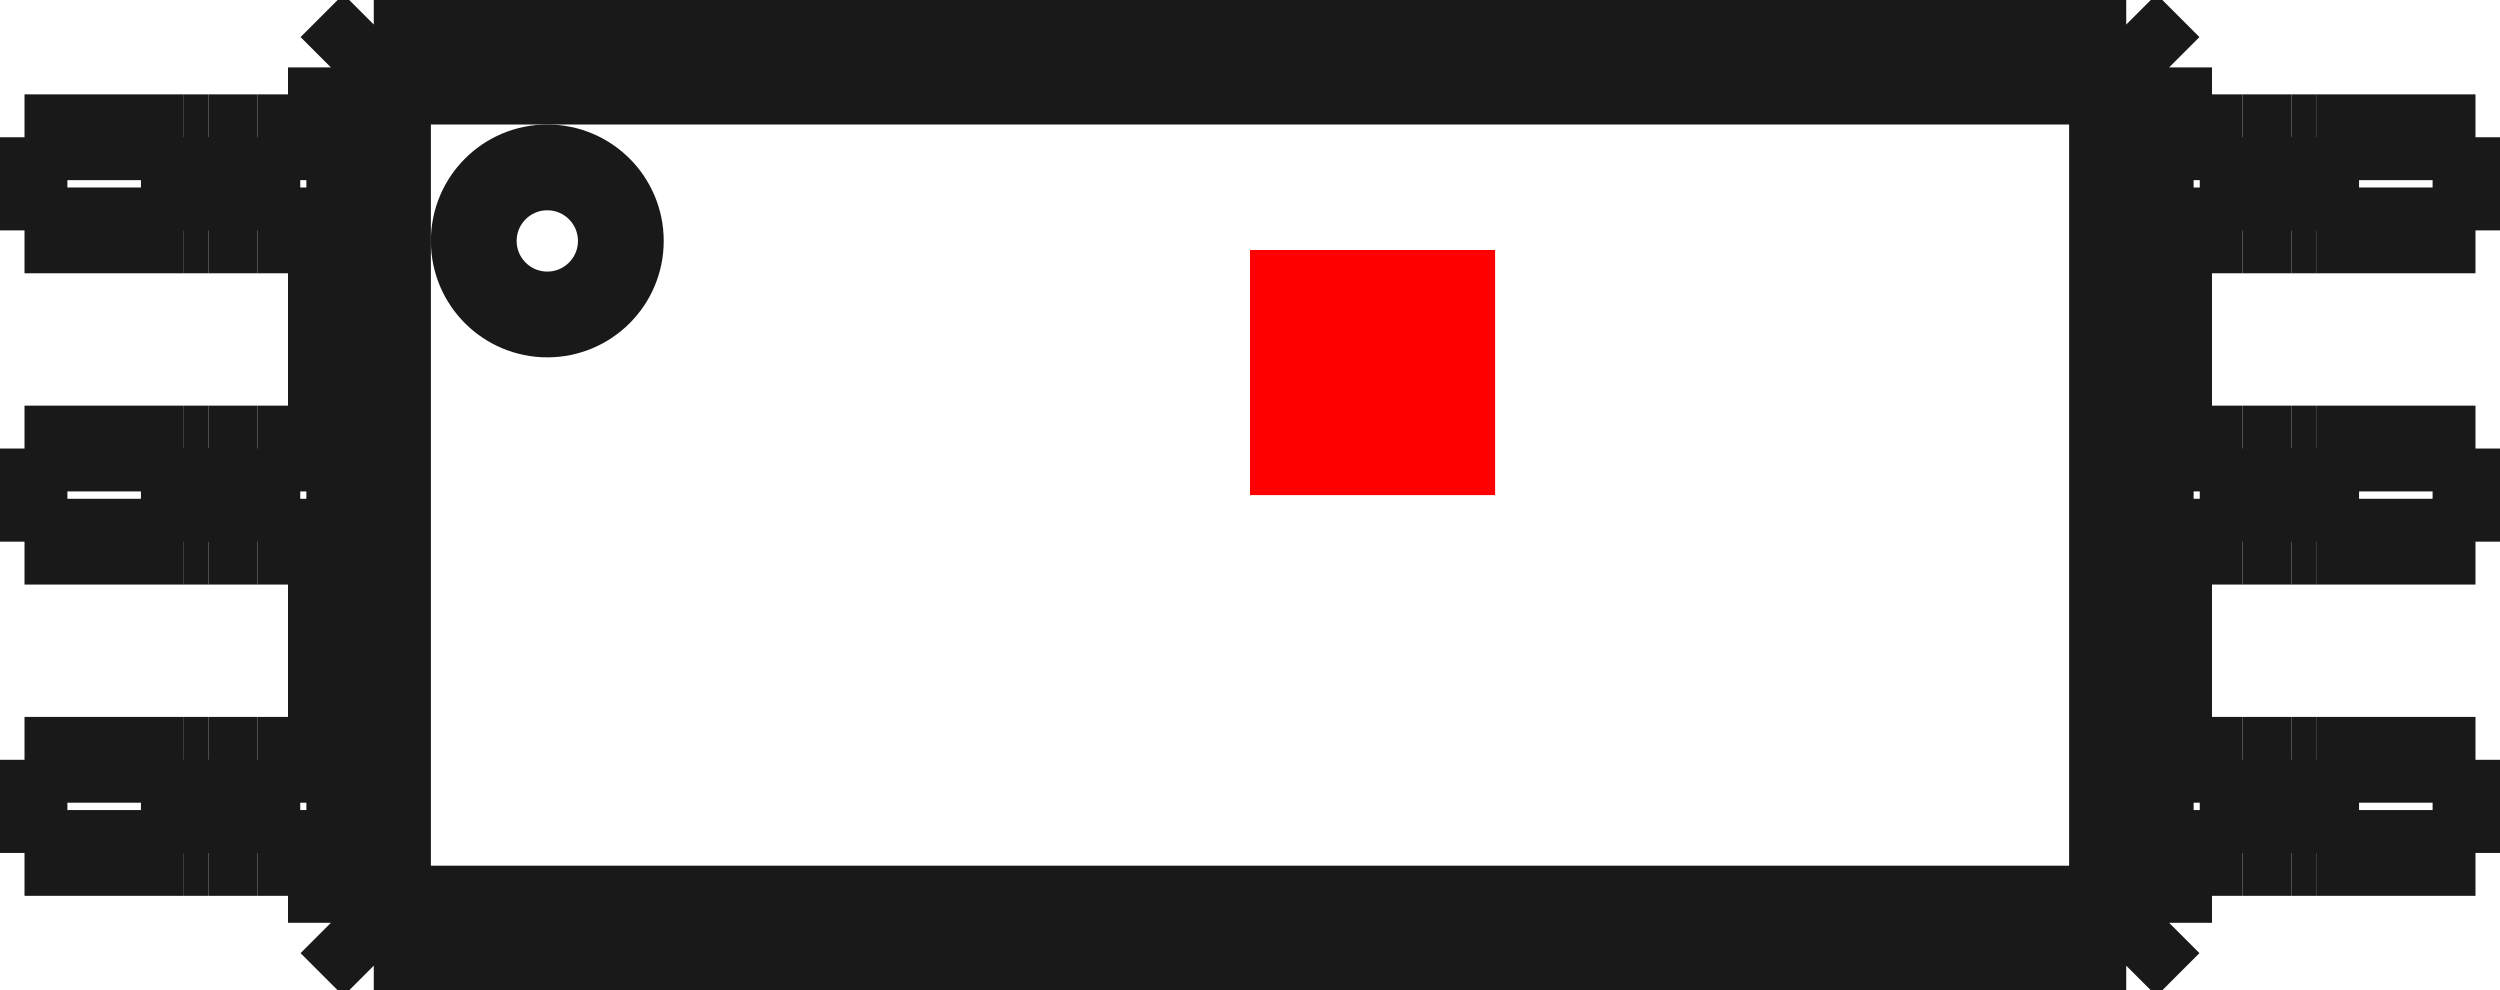 <?xml version="1.0"?>
<!DOCTYPE svg PUBLIC "-//W3C//DTD SVG 1.1//EN" "http://www.w3.org/Graphics/SVG/1.1/DTD/svg11.dtd">
<svg width="10.2mm" height="4.04mm" viewBox="0 0 10.2 4.04" xmlns="http://www.w3.org/2000/svg" version="1.1">
<g id="Shape2DView" transform="translate(5.1,2.02) scale(1,-1)">
<path id="Shape2DView_nwe0000"  d="M 5.0 1.46 L 4.35 1.46 " stroke="#191919" stroke-width="0.35 px" style="stroke-width:0.35;stroke-miterlimit:4;stroke-dasharray:none;fill:none;fill-opacity:1;fill-rule: evenodd"/>
<path id="Shape2DView_nwe0001"  d="M 4.35 1.46 L 4.339 1.46 L 4.328 1.46 L 4.317 1.46 L 4.307 1.46 L 4.297 1.46 L 4.288 1.46 L 4.279 1.46 L 4.272 1.46 L 4.265 1.46 L 4.26 1.46 L 4.256 1.46 L 4.253 1.46 L 4.251 1.46 L 4.25 1.46 " stroke="#191919" stroke-width="0.35 px" style="stroke-width:0.35;stroke-miterlimit:4;stroke-dasharray:none;fill:none;fill-opacity:1;fill-rule: evenodd"/>
<path id="Shape2DView_nwe0002"  d="M 4.25 1.46 L 4.249 1.46 L 4.245 1.46 L 4.239 1.46 L 4.23 1.46 L 4.219 1.46 L 4.206 1.46 L 4.191 1.46 L 4.175 1.46 L 4.156 1.46 L 4.137 1.46 L 4.116 1.46 L 4.095 1.46 L 4.072 1.46 L 4.05 1.46 " stroke="#191919" stroke-width="0.35 px" style="stroke-width:0.35;stroke-miterlimit:4;stroke-dasharray:none;fill:none;fill-opacity:1;fill-rule: evenodd"/>
<path id="Shape2DView_nwe0003"  d="M 4.05 1.46 L 3.75 1.46 " stroke="#191919" stroke-width="0.35 px" style="stroke-width:0.35;stroke-miterlimit:4;stroke-dasharray:none;fill:none;fill-opacity:1;fill-rule: evenodd"/>
<path id="Shape2DView_nwe0004"  d="M 5.0 1.08 L 4.35 1.08 " stroke="#191919" stroke-width="0.35 px" style="stroke-width:0.35;stroke-miterlimit:4;stroke-dasharray:none;fill:none;fill-opacity:1;fill-rule: evenodd"/>
<path id="Shape2DView_nwe0005"  d="M 4.35 1.08 L 4.339 1.08 L 4.328 1.08 L 4.317 1.08 L 4.307 1.08 L 4.297 1.08 L 4.288 1.08 L 4.279 1.08 L 4.272 1.08 L 4.265 1.08 L 4.26 1.08 L 4.256 1.08 L 4.253 1.08 L 4.251 1.08 L 4.25 1.08 " stroke="#191919" stroke-width="0.35 px" style="stroke-width:0.35;stroke-miterlimit:4;stroke-dasharray:none;fill:none;fill-opacity:1;fill-rule: evenodd"/>
<path id="Shape2DView_nwe0006"  d="M 4.25 1.08 L 4.249 1.08 L 4.245 1.08 L 4.239 1.08 L 4.23 1.08 L 4.219 1.08 L 4.206 1.08 L 4.191 1.08 L 4.175 1.08 L 4.156 1.08 L 4.137 1.08 L 4.116 1.08 L 4.095 1.08 L 4.072 1.08 L 4.05 1.08 " stroke="#191919" stroke-width="0.35 px" style="stroke-width:0.35;stroke-miterlimit:4;stroke-dasharray:none;fill:none;fill-opacity:1;fill-rule: evenodd"/>
<path id="Shape2DView_nwe0007"  d="M 4.05 1.08 L 3.75 1.08 " stroke="#191919" stroke-width="0.35 px" style="stroke-width:0.35;stroke-miterlimit:4;stroke-dasharray:none;fill:none;fill-opacity:1;fill-rule: evenodd"/>
<path id="Shape2DView_nwe0008"  d="M 3.75 1.745 L 3.75 1.46 " stroke="#191919" stroke-width="0.35 px" style="stroke-width:0.35;stroke-miterlimit:4;stroke-dasharray:none;fill:none;fill-opacity:1;fill-rule: evenodd"/>
<path id="Shape2DView_nwe0009"  d="M 3.675 1.46 L 3.675 1.08 " stroke="#191919" stroke-width="0.35 px" style="stroke-width:0.35;stroke-miterlimit:4;stroke-dasharray:none;fill:none;fill-opacity:1;fill-rule: evenodd"/>
<path id="Shape2DView_nwe0010"  d="M 4.25 1.46 L 4.25 1.08 " stroke="#191919" stroke-width="0.35 px" style="stroke-width:0.35;stroke-miterlimit:4;stroke-dasharray:none;fill:none;fill-opacity:1;fill-rule: evenodd"/>
<path id="Shape2DView_nwe0011"  d="M 5.0 1.46 L 5.0 1.08 " stroke="#191919" stroke-width="0.35 px" style="stroke-width:0.35;stroke-miterlimit:4;stroke-dasharray:none;fill:none;fill-opacity:1;fill-rule: evenodd"/>
<path id="Shape2DView_nwe0012"  d="M 3.75 1.08 L 3.75 0.19 " stroke="#191919" stroke-width="0.35 px" style="stroke-width:0.35;stroke-miterlimit:4;stroke-dasharray:none;fill:none;fill-opacity:1;fill-rule: evenodd"/>
<path id="Shape2DView_nwe0013"  d="M 3.75 -1.46 L 3.75 -1.745 " stroke="#191919" stroke-width="0.35 px" style="stroke-width:0.35;stroke-miterlimit:4;stroke-dasharray:none;fill:none;fill-opacity:1;fill-rule: evenodd"/>
<path id="Shape2DView_nwe0014"  d="M 3.75 -0.19 L 3.75 -1.08 " stroke="#191919" stroke-width="0.35 px" style="stroke-width:0.35;stroke-miterlimit:4;stroke-dasharray:none;fill:none;fill-opacity:1;fill-rule: evenodd"/>
<path id="Shape2DView_nwe0015"  d="M 3.575 1.92 L 3.75 1.745 " stroke="#191919" stroke-width="0.35 px" style="stroke-width:0.35;stroke-miterlimit:4;stroke-dasharray:none;fill:none;fill-opacity:1;fill-rule: evenodd"/>
<path id="Shape2DView_nwe0016"  d="M 3.75 1.745 L 3.675 1.708 " stroke="#191919" stroke-width="0.35 px" style="stroke-width:0.35;stroke-miterlimit:4;stroke-dasharray:none;fill:none;fill-opacity:1;fill-rule: evenodd"/>
<path id="Shape2DView_nwe0017"  d="M 3.675 1.708 L 3.675 1.46 " stroke="#191919" stroke-width="0.35 px" style="stroke-width:0.35;stroke-miterlimit:4;stroke-dasharray:none;fill:none;fill-opacity:1;fill-rule: evenodd"/>
<path id="Shape2DView_nwe0018"  d="M 3.675 1.08 L 3.675 0.19 " stroke="#191919" stroke-width="0.35 px" style="stroke-width:0.35;stroke-miterlimit:4;stroke-dasharray:none;fill:none;fill-opacity:1;fill-rule: evenodd"/>
<path id="Shape2DView_nwe0019"  d="M 3.675 0.19 L 3.675 -0.19 " stroke="#191919" stroke-width="0.35 px" style="stroke-width:0.35;stroke-miterlimit:4;stroke-dasharray:none;fill:none;fill-opacity:1;fill-rule: evenodd"/>
<path id="Shape2DView_nwe0020"  d="M 3.675 -0.19 L 3.675 -1.08 " stroke="#191919" stroke-width="0.35 px" style="stroke-width:0.35;stroke-miterlimit:4;stroke-dasharray:none;fill:none;fill-opacity:1;fill-rule: evenodd"/>
<path id="Shape2DView_nwe0021"  d="M 3.675 -1.08 L 3.675 -1.46 " stroke="#191919" stroke-width="0.35 px" style="stroke-width:0.35;stroke-miterlimit:4;stroke-dasharray:none;fill:none;fill-opacity:1;fill-rule: evenodd"/>
<path id="Shape2DView_nwe0022"  d="M 3.675 -1.46 L 3.675 -1.708 " stroke="#191919" stroke-width="0.35 px" style="stroke-width:0.35;stroke-miterlimit:4;stroke-dasharray:none;fill:none;fill-opacity:1;fill-rule: evenodd"/>
<path id="Shape2DView_nwe0023"  d="M 3.675 -1.708 L 3.517 -1.628 " stroke="#191919" stroke-width="0.35 px" style="stroke-width:0.35;stroke-miterlimit:4;stroke-dasharray:none;fill:none;fill-opacity:1;fill-rule: evenodd"/>
<path id="Shape2DView_nwe0024"  d="M 3.517 1.628 L 3.517 -1.628 " stroke="#191919" stroke-width="0.35 px" style="stroke-width:0.35;stroke-miterlimit:4;stroke-dasharray:none;fill:none;fill-opacity:1;fill-rule: evenodd"/>
<path id="Shape2DView_nwe0025"  d="M 3.675 1.708 L 3.517 1.628 " stroke="#191919" stroke-width="0.35 px" style="stroke-width:0.35;stroke-miterlimit:4;stroke-dasharray:none;fill:none;fill-opacity:1;fill-rule: evenodd"/>
<path id="Shape2DView_nwe0026"  d="M 5.0 0.19 L 4.35 0.19 " stroke="#191919" stroke-width="0.35 px" style="stroke-width:0.35;stroke-miterlimit:4;stroke-dasharray:none;fill:none;fill-opacity:1;fill-rule: evenodd"/>
<path id="Shape2DView_nwe0027"  d="M 4.35 0.19 L 4.339 0.19 L 4.328 0.19 L 4.317 0.19 L 4.307 0.19 L 4.297 0.19 L 4.288 0.19 L 4.279 0.19 L 4.272 0.19 L 4.265 0.19 L 4.26 0.19 L 4.256 0.19 L 4.253 0.19 L 4.251 0.19 L 4.25 0.19 " stroke="#191919" stroke-width="0.35 px" style="stroke-width:0.35;stroke-miterlimit:4;stroke-dasharray:none;fill:none;fill-opacity:1;fill-rule: evenodd"/>
<path id="Shape2DView_nwe0028"  d="M 4.25 0.19 L 4.249 0.19 L 4.245 0.19 L 4.239 0.19 L 4.23 0.19 L 4.219 0.19 L 4.206 0.19 L 4.191 0.19 L 4.175 0.19 L 4.156 0.19 L 4.137 0.19 L 4.116 0.19 L 4.095 0.19 L 4.072 0.19 L 4.05 0.19 " stroke="#191919" stroke-width="0.35 px" style="stroke-width:0.35;stroke-miterlimit:4;stroke-dasharray:none;fill:none;fill-opacity:1;fill-rule: evenodd"/>
<path id="Shape2DView_nwe0029"  d="M 4.05 0.19 L 3.75 0.19 " stroke="#191919" stroke-width="0.35 px" style="stroke-width:0.35;stroke-miterlimit:4;stroke-dasharray:none;fill:none;fill-opacity:1;fill-rule: evenodd"/>
<path id="Shape2DView_nwe0030"  d="M 3.75 -1.745 L 3.575 -1.92 " stroke="#191919" stroke-width="0.35 px" style="stroke-width:0.35;stroke-miterlimit:4;stroke-dasharray:none;fill:none;fill-opacity:1;fill-rule: evenodd"/>
<path id="Shape2DView_nwe0031"  d="M 5.0 -1.46 L 4.35 -1.46 " stroke="#191919" stroke-width="0.35 px" style="stroke-width:0.35;stroke-miterlimit:4;stroke-dasharray:none;fill:none;fill-opacity:1;fill-rule: evenodd"/>
<path id="Shape2DView_nwe0032"  d="M 4.35 -1.46 L 4.339 -1.46 L 4.328 -1.46 L 4.317 -1.46 L 4.307 -1.46 L 4.297 -1.46 L 4.288 -1.46 L 4.279 -1.46 L 4.272 -1.46 L 4.265 -1.46 L 4.26 -1.46 L 4.256 -1.46 L 4.253 -1.46 L 4.251 -1.46 L 4.25 -1.46 " stroke="#191919" stroke-width="0.35 px" style="stroke-width:0.35;stroke-miterlimit:4;stroke-dasharray:none;fill:none;fill-opacity:1;fill-rule: evenodd"/>
<path id="Shape2DView_nwe0033"  d="M 4.25 -1.46 L 4.249 -1.46 L 4.245 -1.46 L 4.239 -1.46 L 4.23 -1.46 L 4.219 -1.46 L 4.206 -1.46 L 4.191 -1.46 L 4.175 -1.46 L 4.156 -1.46 L 4.137 -1.46 L 4.116 -1.46 L 4.095 -1.46 L 4.072 -1.46 L 4.05 -1.46 " stroke="#191919" stroke-width="0.35 px" style="stroke-width:0.35;stroke-miterlimit:4;stroke-dasharray:none;fill:none;fill-opacity:1;fill-rule: evenodd"/>
<path id="Shape2DView_nwe0034"  d="M 4.05 -1.46 L 3.75 -1.46 " stroke="#191919" stroke-width="0.35 px" style="stroke-width:0.35;stroke-miterlimit:4;stroke-dasharray:none;fill:none;fill-opacity:1;fill-rule: evenodd"/>
<path id="Shape2DView_nwe0035"  d="M 3.75 -1.745 L 3.675 -1.708 " stroke="#191919" stroke-width="0.35 px" style="stroke-width:0.35;stroke-miterlimit:4;stroke-dasharray:none;fill:none;fill-opacity:1;fill-rule: evenodd"/>
<path id="Shape2DView_nwe0036"  d="M 5.0 -1.08 L 4.35 -1.08 " stroke="#191919" stroke-width="0.35 px" style="stroke-width:0.35;stroke-miterlimit:4;stroke-dasharray:none;fill:none;fill-opacity:1;fill-rule: evenodd"/>
<path id="Shape2DView_nwe0037"  d="M 4.35 -1.08 L 4.339 -1.08 L 4.328 -1.08 L 4.317 -1.08 L 4.307 -1.08 L 4.297 -1.08 L 4.288 -1.08 L 4.279 -1.08 L 4.272 -1.08 L 4.265 -1.08 L 4.26 -1.08 L 4.256 -1.08 L 4.253 -1.08 L 4.251 -1.08 L 4.25 -1.08 " stroke="#191919" stroke-width="0.35 px" style="stroke-width:0.35;stroke-miterlimit:4;stroke-dasharray:none;fill:none;fill-opacity:1;fill-rule: evenodd"/>
<path id="Shape2DView_nwe0038"  d="M 4.25 -1.08 L 4.249 -1.08 L 4.245 -1.08 L 4.239 -1.08 L 4.23 -1.08 L 4.219 -1.08 L 4.206 -1.08 L 4.191 -1.08 L 4.175 -1.08 L 4.156 -1.08 L 4.137 -1.08 L 4.116 -1.08 L 4.095 -1.08 L 4.072 -1.08 L 4.05 -1.08 " stroke="#191919" stroke-width="0.35 px" style="stroke-width:0.35;stroke-miterlimit:4;stroke-dasharray:none;fill:none;fill-opacity:1;fill-rule: evenodd"/>
<path id="Shape2DView_nwe0039"  d="M 4.05 -1.08 L 3.75 -1.08 " stroke="#191919" stroke-width="0.35 px" style="stroke-width:0.35;stroke-miterlimit:4;stroke-dasharray:none;fill:none;fill-opacity:1;fill-rule: evenodd"/>
<path id="Shape2DView_nwe0040"  d="M 5.0 -0.19 L 4.35 -0.19 " stroke="#191919" stroke-width="0.35 px" style="stroke-width:0.35;stroke-miterlimit:4;stroke-dasharray:none;fill:none;fill-opacity:1;fill-rule: evenodd"/>
<path id="Shape2DView_nwe0041"  d="M 4.35 -0.19 L 4.339 -0.19 L 4.328 -0.19 L 4.317 -0.19 L 4.307 -0.19 L 4.297 -0.19 L 4.288 -0.19 L 4.279 -0.19 L 4.272 -0.19 L 4.265 -0.19 L 4.26 -0.19 L 4.256 -0.19 L 4.253 -0.19 L 4.251 -0.19 L 4.25 -0.19 " stroke="#191919" stroke-width="0.35 px" style="stroke-width:0.35;stroke-miterlimit:4;stroke-dasharray:none;fill:none;fill-opacity:1;fill-rule: evenodd"/>
<path id="Shape2DView_nwe0042"  d="M 4.25 -0.19 L 4.249 -0.19 L 4.245 -0.19 L 4.239 -0.19 L 4.23 -0.19 L 4.219 -0.19 L 4.206 -0.19 L 4.191 -0.19 L 4.175 -0.19 L 4.156 -0.19 L 4.137 -0.19 L 4.116 -0.19 L 4.095 -0.19 L 4.072 -0.19 L 4.05 -0.19 " stroke="#191919" stroke-width="0.35 px" style="stroke-width:0.35;stroke-miterlimit:4;stroke-dasharray:none;fill:none;fill-opacity:1;fill-rule: evenodd"/>
<path id="Shape2DView_nwe0043"  d="M 4.05 -0.19 L 3.75 -0.19 " stroke="#191919" stroke-width="0.35 px" style="stroke-width:0.35;stroke-miterlimit:4;stroke-dasharray:none;fill:none;fill-opacity:1;fill-rule: evenodd"/>
<path id="Shape2DView_nwe0044"  d="M 3.538 1.845 L 3.675 1.708 " stroke="#191919" stroke-width="0.35 px" style="stroke-width:0.35;stroke-miterlimit:4;stroke-dasharray:none;fill:none;fill-opacity:1;fill-rule: evenodd"/>
<path id="Shape2DView_nwe0045"  d="M 3.575 1.92 L 3.538 1.845 " stroke="#191919" stroke-width="0.35 px" style="stroke-width:0.35;stroke-miterlimit:4;stroke-dasharray:none;fill:none;fill-opacity:1;fill-rule: evenodd"/>
<path id="Shape2DView_nwe0046"  d="M -3.575 1.92 L 3.575 1.92 " stroke="#191919" stroke-width="0.35 px" style="stroke-width:0.35;stroke-miterlimit:4;stroke-dasharray:none;fill:none;fill-opacity:1;fill-rule: evenodd"/>
<path id="Shape2DView_nwe0047"  d="M 3.458 1.687 L 3.517 1.628 " stroke="#191919" stroke-width="0.35 px" style="stroke-width:0.35;stroke-miterlimit:4;stroke-dasharray:none;fill:none;fill-opacity:1;fill-rule: evenodd"/>
<path id="Shape2DView_nwe0048"  d="M 3.538 1.845 L 3.458 1.687 " stroke="#191919" stroke-width="0.35 px" style="stroke-width:0.35;stroke-miterlimit:4;stroke-dasharray:none;fill:none;fill-opacity:1;fill-rule: evenodd"/>
<path id="Shape2DView_nwe0049"  d="M -3.458 1.687 L 3.458 1.687 " stroke="#191919" stroke-width="0.35 px" style="stroke-width:0.35;stroke-miterlimit:4;stroke-dasharray:none;fill:none;fill-opacity:1;fill-rule: evenodd"/>
<path id="Shape2DView_nwe0050"  d="M 3.517 -1.628 L 3.458 -1.687 " stroke="#191919" stroke-width="0.35 px" style="stroke-width:0.35;stroke-miterlimit:4;stroke-dasharray:none;fill:none;fill-opacity:1;fill-rule: evenodd"/>
<path id="Shape2DView_nwe0051"  d="M 3.458 -1.687 L -3.458 -1.687 " stroke="#191919" stroke-width="0.35 px" style="stroke-width:0.35;stroke-miterlimit:4;stroke-dasharray:none;fill:none;fill-opacity:1;fill-rule: evenodd"/>
<path id="Shape2DView_nwe0052"  d="M -3.458 -1.687 L -3.517 -1.628 " stroke="#191919" stroke-width="0.35 px" style="stroke-width:0.35;stroke-miterlimit:4;stroke-dasharray:none;fill:none;fill-opacity:1;fill-rule: evenodd"/>
<path id="Shape2DView_nwe0053"  d="M -3.517 -1.628 L -3.517 1.628 " stroke="#191919" stroke-width="0.35 px" style="stroke-width:0.35;stroke-miterlimit:4;stroke-dasharray:none;fill:none;fill-opacity:1;fill-rule: evenodd"/>
<path id="Shape2DView_nwe0054"  d="M -3.517 1.628 L -3.458 1.687 " stroke="#191919" stroke-width="0.35 px" style="stroke-width:0.35;stroke-miterlimit:4;stroke-dasharray:none;fill:none;fill-opacity:1;fill-rule: evenodd"/>
<circle cx="-2.867" cy="1.037" r="0.3" stroke="#191919" stroke-width="0.35 px" style="stroke-width:0.35;stroke-miterlimit:4;stroke-dasharray:none;fill:none"/>
<path id="Shape2DView_nwe0056"  d="M 3.675 -1.708 L 3.538 -1.845 " stroke="#191919" stroke-width="0.35 px" style="stroke-width:0.35;stroke-miterlimit:4;stroke-dasharray:none;fill:none;fill-opacity:1;fill-rule: evenodd"/>
<path id="Shape2DView_nwe0057"  d="M 3.538 -1.845 L 3.458 -1.687 " stroke="#191919" stroke-width="0.35 px" style="stroke-width:0.35;stroke-miterlimit:4;stroke-dasharray:none;fill:none;fill-opacity:1;fill-rule: evenodd"/>
<path id="Shape2DView_nwe0058"  d="M 4.25 0.19 L 4.25 -0.19 " stroke="#191919" stroke-width="0.35 px" style="stroke-width:0.35;stroke-miterlimit:4;stroke-dasharray:none;fill:none;fill-opacity:1;fill-rule: evenodd"/>
<path id="Shape2DView_nwe0059"  d="M 5.0 0.19 L 5.0 -0.19 " stroke="#191919" stroke-width="0.35 px" style="stroke-width:0.35;stroke-miterlimit:4;stroke-dasharray:none;fill:none;fill-opacity:1;fill-rule: evenodd"/>
<path id="Shape2DView_nwe0060"  d="M 3.575 -1.92 L -3.575 -1.92 " stroke="#191919" stroke-width="0.35 px" style="stroke-width:0.35;stroke-miterlimit:4;stroke-dasharray:none;fill:none;fill-opacity:1;fill-rule: evenodd"/>
<path id="Shape2DView_nwe0061"  d="M -3.575 -1.92 L -3.75 -1.745 " stroke="#191919" stroke-width="0.35 px" style="stroke-width:0.35;stroke-miterlimit:4;stroke-dasharray:none;fill:none;fill-opacity:1;fill-rule: evenodd"/>
<path id="Shape2DView_nwe0062"  d="M -3.75 -1.745 L -3.75 -1.46 " stroke="#191919" stroke-width="0.35 px" style="stroke-width:0.35;stroke-miterlimit:4;stroke-dasharray:none;fill:none;fill-opacity:1;fill-rule: evenodd"/>
<path id="Shape2DView_nwe0063"  d="M -3.75 1.46 L -3.75 1.745 " stroke="#191919" stroke-width="0.35 px" style="stroke-width:0.35;stroke-miterlimit:4;stroke-dasharray:none;fill:none;fill-opacity:1;fill-rule: evenodd"/>
<path id="Shape2DView_nwe0064"  d="M -3.75 -1.08 L -3.75 -0.19 " stroke="#191919" stroke-width="0.35 px" style="stroke-width:0.35;stroke-miterlimit:4;stroke-dasharray:none;fill:none;fill-opacity:1;fill-rule: evenodd"/>
<path id="Shape2DView_nwe0065"  d="M -3.75 0.19 L -3.75 1.08 " stroke="#191919" stroke-width="0.35 px" style="stroke-width:0.35;stroke-miterlimit:4;stroke-dasharray:none;fill:none;fill-opacity:1;fill-rule: evenodd"/>
<path id="Shape2DView_nwe0066"  d="M -3.75 1.745 L -3.575 1.92 " stroke="#191919" stroke-width="0.35 px" style="stroke-width:0.35;stroke-miterlimit:4;stroke-dasharray:none;fill:none;fill-opacity:1;fill-rule: evenodd"/>
<path id="Shape2DView_nwe0067"  d="M 3.575 -1.92 L 3.538 -1.845 " stroke="#191919" stroke-width="0.35 px" style="stroke-width:0.35;stroke-miterlimit:4;stroke-dasharray:none;fill:none;fill-opacity:1;fill-rule: evenodd"/>
<path id="Shape2DView_nwe0068"  d="M 4.25 -1.08 L 4.25 -1.46 " stroke="#191919" stroke-width="0.35 px" style="stroke-width:0.35;stroke-miterlimit:4;stroke-dasharray:none;fill:none;fill-opacity:1;fill-rule: evenodd"/>
<path id="Shape2DView_nwe0069"  d="M 5.0 -1.08 L 5.0 -1.46 " stroke="#191919" stroke-width="0.35 px" style="stroke-width:0.35;stroke-miterlimit:4;stroke-dasharray:none;fill:none;fill-opacity:1;fill-rule: evenodd"/>
<path id="Shape2DView_nwe0070"  d="M -3.538 1.845 L 3.538 1.845 " stroke="#191919" stroke-width="0.35 px" style="stroke-width:0.35;stroke-miterlimit:4;stroke-dasharray:none;fill:none;fill-opacity:1;fill-rule: evenodd"/>
<path id="Shape2DView_nwe0071"  d="M -3.575 1.92 L -3.538 1.845 " stroke="#191919" stroke-width="0.35 px" style="stroke-width:0.35;stroke-miterlimit:4;stroke-dasharray:none;fill:none;fill-opacity:1;fill-rule: evenodd"/>
<path id="Shape2DView_nwe0072"  d="M -3.538 1.845 L -3.458 1.687 " stroke="#191919" stroke-width="0.35 px" style="stroke-width:0.35;stroke-miterlimit:4;stroke-dasharray:none;fill:none;fill-opacity:1;fill-rule: evenodd"/>
<path id="Shape2DView_nwe0073"  d="M -3.675 1.708 L -3.538 1.845 " stroke="#191919" stroke-width="0.35 px" style="stroke-width:0.35;stroke-miterlimit:4;stroke-dasharray:none;fill:none;fill-opacity:1;fill-rule: evenodd"/>
<path id="Shape2DView_nwe0074"  d="M -3.675 1.708 L -3.517 1.628 " stroke="#191919" stroke-width="0.35 px" style="stroke-width:0.35;stroke-miterlimit:4;stroke-dasharray:none;fill:none;fill-opacity:1;fill-rule: evenodd"/>
<path id="Shape2DView_nwe0075"  d="M -3.675 -1.708 L -3.675 -1.46 " stroke="#191919" stroke-width="0.35 px" style="stroke-width:0.35;stroke-miterlimit:4;stroke-dasharray:none;fill:none;fill-opacity:1;fill-rule: evenodd"/>
<path id="Shape2DView_nwe0076"  d="M -3.675 -1.46 L -3.675 -1.08 " stroke="#191919" stroke-width="0.35 px" style="stroke-width:0.35;stroke-miterlimit:4;stroke-dasharray:none;fill:none;fill-opacity:1;fill-rule: evenodd"/>
<path id="Shape2DView_nwe0077"  d="M -3.675 -1.08 L -3.675 -0.19 " stroke="#191919" stroke-width="0.35 px" style="stroke-width:0.35;stroke-miterlimit:4;stroke-dasharray:none;fill:none;fill-opacity:1;fill-rule: evenodd"/>
<path id="Shape2DView_nwe0078"  d="M -3.675 -0.19 L -3.675 0.19 " stroke="#191919" stroke-width="0.35 px" style="stroke-width:0.35;stroke-miterlimit:4;stroke-dasharray:none;fill:none;fill-opacity:1;fill-rule: evenodd"/>
<path id="Shape2DView_nwe0079"  d="M -3.675 0.19 L -3.675 1.08 " stroke="#191919" stroke-width="0.35 px" style="stroke-width:0.35;stroke-miterlimit:4;stroke-dasharray:none;fill:none;fill-opacity:1;fill-rule: evenodd"/>
<path id="Shape2DView_nwe0080"  d="M -3.675 1.08 L -3.675 1.46 " stroke="#191919" stroke-width="0.35 px" style="stroke-width:0.35;stroke-miterlimit:4;stroke-dasharray:none;fill:none;fill-opacity:1;fill-rule: evenodd"/>
<path id="Shape2DView_nwe0081"  d="M -3.675 1.46 L -3.675 1.708 " stroke="#191919" stroke-width="0.35 px" style="stroke-width:0.35;stroke-miterlimit:4;stroke-dasharray:none;fill:none;fill-opacity:1;fill-rule: evenodd"/>
<path id="Shape2DView_nwe0082"  d="M -3.675 -1.708 L -3.517 -1.628 " stroke="#191919" stroke-width="0.35 px" style="stroke-width:0.35;stroke-miterlimit:4;stroke-dasharray:none;fill:none;fill-opacity:1;fill-rule: evenodd"/>
<path id="Shape2DView_nwe0083"  d="M -3.538 -1.845 L -3.675 -1.708 " stroke="#191919" stroke-width="0.35 px" style="stroke-width:0.35;stroke-miterlimit:4;stroke-dasharray:none;fill:none;fill-opacity:1;fill-rule: evenodd"/>
<path id="Shape2DView_nwe0084"  d="M -3.538 -1.845 L -3.458 -1.687 " stroke="#191919" stroke-width="0.35 px" style="stroke-width:0.35;stroke-miterlimit:4;stroke-dasharray:none;fill:none;fill-opacity:1;fill-rule: evenodd"/>
<path id="Shape2DView_nwe0085"  d="M 3.538 -1.845 L -3.538 -1.845 " stroke="#191919" stroke-width="0.35 px" style="stroke-width:0.35;stroke-miterlimit:4;stroke-dasharray:none;fill:none;fill-opacity:1;fill-rule: evenodd"/>
<path id="Shape2DView_nwe0086"  d="M -3.575 -1.92 L -3.538 -1.845 " stroke="#191919" stroke-width="0.35 px" style="stroke-width:0.35;stroke-miterlimit:4;stroke-dasharray:none;fill:none;fill-opacity:1;fill-rule: evenodd"/>
<path id="Shape2DView_nwe0087"  d="M -3.75 -1.745 L -3.675 -1.708 " stroke="#191919" stroke-width="0.35 px" style="stroke-width:0.35;stroke-miterlimit:4;stroke-dasharray:none;fill:none;fill-opacity:1;fill-rule: evenodd"/>
<path id="Shape2DView_nwe0088"  d="M -5.0 -1.46 L -4.35 -1.46 " stroke="#191919" stroke-width="0.35 px" style="stroke-width:0.35;stroke-miterlimit:4;stroke-dasharray:none;fill:none;fill-opacity:1;fill-rule: evenodd"/>
<path id="Shape2DView_nwe0089"  d="M -4.35 -1.46 L -4.339 -1.46 L -4.328 -1.46 L -4.317 -1.46 L -4.307 -1.46 L -4.297 -1.46 L -4.288 -1.46 L -4.279 -1.46 L -4.272 -1.46 L -4.265 -1.46 L -4.26 -1.46 L -4.256 -1.46 L -4.253 -1.46 L -4.251 -1.46 L -4.25 -1.46 " stroke="#191919" stroke-width="0.35 px" style="stroke-width:0.35;stroke-miterlimit:4;stroke-dasharray:none;fill:none;fill-opacity:1;fill-rule: evenodd"/>
<path id="Shape2DView_nwe0090"  d="M -4.25 -1.46 L -4.249 -1.46 L -4.245 -1.46 L -4.239 -1.46 L -4.23 -1.46 L -4.219 -1.46 L -4.206 -1.46 L -4.191 -1.46 L -4.175 -1.46 L -4.156 -1.46 L -4.137 -1.46 L -4.116 -1.46 L -4.095 -1.46 L -4.072 -1.46 L -4.05 -1.46 " stroke="#191919" stroke-width="0.35 px" style="stroke-width:0.35;stroke-miterlimit:4;stroke-dasharray:none;fill:none;fill-opacity:1;fill-rule: evenodd"/>
<path id="Shape2DView_nwe0091"  d="M -4.05 -1.46 L -3.75 -1.46 " stroke="#191919" stroke-width="0.35 px" style="stroke-width:0.35;stroke-miterlimit:4;stroke-dasharray:none;fill:none;fill-opacity:1;fill-rule: evenodd"/>
<path id="Shape2DView_nwe0092"  d="M -5.0 1.46 L -4.35 1.46 " stroke="#191919" stroke-width="0.35 px" style="stroke-width:0.35;stroke-miterlimit:4;stroke-dasharray:none;fill:none;fill-opacity:1;fill-rule: evenodd"/>
<path id="Shape2DView_nwe0093"  d="M -4.35 1.46 L -4.339 1.46 L -4.328 1.46 L -4.317 1.46 L -4.307 1.46 L -4.297 1.46 L -4.288 1.46 L -4.279 1.46 L -4.272 1.46 L -4.265 1.46 L -4.26 1.46 L -4.256 1.46 L -4.253 1.46 L -4.251 1.46 L -4.25 1.46 " stroke="#191919" stroke-width="0.35 px" style="stroke-width:0.35;stroke-miterlimit:4;stroke-dasharray:none;fill:none;fill-opacity:1;fill-rule: evenodd"/>
<path id="Shape2DView_nwe0094"  d="M -4.25 1.46 L -4.249 1.46 L -4.245 1.46 L -4.239 1.46 L -4.23 1.46 L -4.219 1.46 L -4.206 1.46 L -4.191 1.46 L -4.175 1.46 L -4.156 1.46 L -4.137 1.46 L -4.116 1.46 L -4.095 1.46 L -4.072 1.46 L -4.05 1.46 " stroke="#191919" stroke-width="0.35 px" style="stroke-width:0.35;stroke-miterlimit:4;stroke-dasharray:none;fill:none;fill-opacity:1;fill-rule: evenodd"/>
<path id="Shape2DView_nwe0095"  d="M -4.05 1.46 L -3.75 1.46 " stroke="#191919" stroke-width="0.35 px" style="stroke-width:0.35;stroke-miterlimit:4;stroke-dasharray:none;fill:none;fill-opacity:1;fill-rule: evenodd"/>
<path id="Shape2DView_nwe0096"  d="M -3.75 1.745 L -3.675 1.708 " stroke="#191919" stroke-width="0.35 px" style="stroke-width:0.35;stroke-miterlimit:4;stroke-dasharray:none;fill:none;fill-opacity:1;fill-rule: evenodd"/>
<path id="Shape2DView_nwe0097"  d="M -5.0 -1.08 L -4.35 -1.08 " stroke="#191919" stroke-width="0.35 px" style="stroke-width:0.35;stroke-miterlimit:4;stroke-dasharray:none;fill:none;fill-opacity:1;fill-rule: evenodd"/>
<path id="Shape2DView_nwe0098"  d="M -4.35 -1.08 L -4.339 -1.08 L -4.328 -1.08 L -4.317 -1.08 L -4.307 -1.08 L -4.297 -1.08 L -4.288 -1.08 L -4.279 -1.08 L -4.272 -1.08 L -4.265 -1.08 L -4.26 -1.08 L -4.256 -1.08 L -4.253 -1.08 L -4.251 -1.08 L -4.25 -1.08 " stroke="#191919" stroke-width="0.35 px" style="stroke-width:0.35;stroke-miterlimit:4;stroke-dasharray:none;fill:none;fill-opacity:1;fill-rule: evenodd"/>
<path id="Shape2DView_nwe0099"  d="M -4.25 -1.08 L -4.249 -1.08 L -4.245 -1.08 L -4.239 -1.08 L -4.23 -1.08 L -4.219 -1.08 L -4.206 -1.08 L -4.191 -1.08 L -4.175 -1.08 L -4.156 -1.08 L -4.137 -1.08 L -4.116 -1.08 L -4.095 -1.08 L -4.072 -1.08 L -4.05 -1.08 " stroke="#191919" stroke-width="0.35 px" style="stroke-width:0.35;stroke-miterlimit:4;stroke-dasharray:none;fill:none;fill-opacity:1;fill-rule: evenodd"/>
<path id="Shape2DView_nwe0100"  d="M -4.05 -1.08 L -3.75 -1.08 " stroke="#191919" stroke-width="0.35 px" style="stroke-width:0.35;stroke-miterlimit:4;stroke-dasharray:none;fill:none;fill-opacity:1;fill-rule: evenodd"/>
<path id="Shape2DView_nwe0101"  d="M -5.0 1.08 L -4.35 1.08 " stroke="#191919" stroke-width="0.35 px" style="stroke-width:0.35;stroke-miterlimit:4;stroke-dasharray:none;fill:none;fill-opacity:1;fill-rule: evenodd"/>
<path id="Shape2DView_nwe0102"  d="M -4.35 1.08 L -4.339 1.08 L -4.328 1.08 L -4.317 1.08 L -4.307 1.08 L -4.297 1.08 L -4.288 1.08 L -4.279 1.08 L -4.272 1.08 L -4.265 1.08 L -4.26 1.08 L -4.256 1.08 L -4.253 1.08 L -4.251 1.08 L -4.25 1.08 " stroke="#191919" stroke-width="0.35 px" style="stroke-width:0.35;stroke-miterlimit:4;stroke-dasharray:none;fill:none;fill-opacity:1;fill-rule: evenodd"/>
<path id="Shape2DView_nwe0103"  d="M -4.25 1.08 L -4.249 1.08 L -4.245 1.08 L -4.239 1.08 L -4.23 1.08 L -4.219 1.08 L -4.206 1.08 L -4.191 1.08 L -4.175 1.08 L -4.156 1.08 L -4.137 1.08 L -4.116 1.08 L -4.095 1.08 L -4.072 1.08 L -4.05 1.08 " stroke="#191919" stroke-width="0.35 px" style="stroke-width:0.35;stroke-miterlimit:4;stroke-dasharray:none;fill:none;fill-opacity:1;fill-rule: evenodd"/>
<path id="Shape2DView_nwe0104"  d="M -4.05 1.08 L -3.75 1.08 " stroke="#191919" stroke-width="0.35 px" style="stroke-width:0.35;stroke-miterlimit:4;stroke-dasharray:none;fill:none;fill-opacity:1;fill-rule: evenodd"/>
<path id="Shape2DView_nwe0105"  d="M -5.0 -0.19 L -4.35 -0.19 " stroke="#191919" stroke-width="0.35 px" style="stroke-width:0.35;stroke-miterlimit:4;stroke-dasharray:none;fill:none;fill-opacity:1;fill-rule: evenodd"/>
<path id="Shape2DView_nwe0106"  d="M -4.35 -0.19 L -4.339 -0.19 L -4.328 -0.19 L -4.317 -0.19 L -4.307 -0.19 L -4.297 -0.19 L -4.288 -0.19 L -4.279 -0.19 L -4.272 -0.19 L -4.265 -0.19 L -4.26 -0.19 L -4.256 -0.19 L -4.253 -0.19 L -4.251 -0.19 L -4.25 -0.19 " stroke="#191919" stroke-width="0.35 px" style="stroke-width:0.35;stroke-miterlimit:4;stroke-dasharray:none;fill:none;fill-opacity:1;fill-rule: evenodd"/>
<path id="Shape2DView_nwe0107"  d="M -4.25 -0.19 L -4.249 -0.19 L -4.245 -0.19 L -4.239 -0.19 L -4.23 -0.19 L -4.219 -0.19 L -4.206 -0.19 L -4.191 -0.19 L -4.175 -0.19 L -4.156 -0.19 L -4.137 -0.19 L -4.116 -0.19 L -4.095 -0.19 L -4.072 -0.19 L -4.05 -0.19 " stroke="#191919" stroke-width="0.35 px" style="stroke-width:0.35;stroke-miterlimit:4;stroke-dasharray:none;fill:none;fill-opacity:1;fill-rule: evenodd"/>
<path id="Shape2DView_nwe0108"  d="M -4.05 -0.19 L -3.75 -0.19 " stroke="#191919" stroke-width="0.35 px" style="stroke-width:0.35;stroke-miterlimit:4;stroke-dasharray:none;fill:none;fill-opacity:1;fill-rule: evenodd"/>
<path id="Shape2DView_nwe0109"  d="M -5.0 0.19 L -4.35 0.19 " stroke="#191919" stroke-width="0.35 px" style="stroke-width:0.35;stroke-miterlimit:4;stroke-dasharray:none;fill:none;fill-opacity:1;fill-rule: evenodd"/>
<path id="Shape2DView_nwe0110"  d="M -4.35 0.19 L -4.339 0.19 L -4.328 0.19 L -4.317 0.19 L -4.307 0.19 L -4.297 0.19 L -4.288 0.19 L -4.279 0.19 L -4.272 0.19 L -4.265 0.19 L -4.26 0.19 L -4.256 0.19 L -4.253 0.19 L -4.251 0.19 L -4.25 0.19 " stroke="#191919" stroke-width="0.35 px" style="stroke-width:0.35;stroke-miterlimit:4;stroke-dasharray:none;fill:none;fill-opacity:1;fill-rule: evenodd"/>
<path id="Shape2DView_nwe0111"  d="M -4.25 0.19 L -4.249 0.19 L -4.245 0.19 L -4.239 0.19 L -4.23 0.19 L -4.219 0.19 L -4.206 0.19 L -4.191 0.19 L -4.175 0.19 L -4.156 0.19 L -4.137 0.19 L -4.116 0.19 L -4.095 0.19 L -4.072 0.19 L -4.05 0.19 " stroke="#191919" stroke-width="0.35 px" style="stroke-width:0.35;stroke-miterlimit:4;stroke-dasharray:none;fill:none;fill-opacity:1;fill-rule: evenodd"/>
<path id="Shape2DView_nwe0112"  d="M -4.05 0.19 L -3.75 0.19 " stroke="#191919" stroke-width="0.35 px" style="stroke-width:0.35;stroke-miterlimit:4;stroke-dasharray:none;fill:none;fill-opacity:1;fill-rule: evenodd"/>
<path id="Shape2DView_nwe0113"  d="M -4.25 -1.46 L -4.25 -1.08 " stroke="#191919" stroke-width="0.35 px" style="stroke-width:0.35;stroke-miterlimit:4;stroke-dasharray:none;fill:none;fill-opacity:1;fill-rule: evenodd"/>
<path id="Shape2DView_nwe0114"  d="M -5.0 -1.46 L -5.0 -1.08 " stroke="#191919" stroke-width="0.35 px" style="stroke-width:0.35;stroke-miterlimit:4;stroke-dasharray:none;fill:none;fill-opacity:1;fill-rule: evenodd"/>
<path id="Shape2DView_nwe0115"  d="M -4.25 1.08 L -4.25 1.46 " stroke="#191919" stroke-width="0.35 px" style="stroke-width:0.35;stroke-miterlimit:4;stroke-dasharray:none;fill:none;fill-opacity:1;fill-rule: evenodd"/>
<path id="Shape2DView_nwe0116"  d="M -5.0 1.08 L -5.0 1.46 " stroke="#191919" stroke-width="0.35 px" style="stroke-width:0.35;stroke-miterlimit:4;stroke-dasharray:none;fill:none;fill-opacity:1;fill-rule: evenodd"/>
<path id="Shape2DView_nwe0117"  d="M -4.25 -0.19 L -4.25 0.19 " stroke="#191919" stroke-width="0.35 px" style="stroke-width:0.35;stroke-miterlimit:4;stroke-dasharray:none;fill:none;fill-opacity:1;fill-rule: evenodd"/>
<path id="Shape2DView_nwe0118"  d="M -5.0 -0.19 L -5.0 0.19 " stroke="#191919" stroke-width="0.35 px" style="stroke-width:0.35;stroke-miterlimit:4;stroke-dasharray:none;fill:none;fill-opacity:1;fill-rule: evenodd"/>
<path id="Shape2DView_nwe0119"  d="M 4.05 1.46 L 4.05 1.08 " stroke="#191919" stroke-width="0.35 px" style="stroke-width:0.35;stroke-miterlimit:4;stroke-dasharray:none;fill:none;fill-opacity:1;fill-rule: evenodd"/>
<path id="Shape2DView_nwe0120"  d="M 4.35 1.46 L 4.35 1.08 " stroke="#191919" stroke-width="0.35 px" style="stroke-width:0.35;stroke-miterlimit:4;stroke-dasharray:none;fill:none;fill-opacity:1;fill-rule: evenodd"/>
<path id="Shape2DView_nwe0121"  d="M 4.05 0.19 L 4.05 -0.19 " stroke="#191919" stroke-width="0.35 px" style="stroke-width:0.35;stroke-miterlimit:4;stroke-dasharray:none;fill:none;fill-opacity:1;fill-rule: evenodd"/>
<path id="Shape2DView_nwe0122"  d="M 4.05 -1.08 L 4.05 -1.46 " stroke="#191919" stroke-width="0.35 px" style="stroke-width:0.35;stroke-miterlimit:4;stroke-dasharray:none;fill:none;fill-opacity:1;fill-rule: evenodd"/>
<path id="Shape2DView_nwe0123"  d="M 4.35 0.19 L 4.35 -0.19 " stroke="#191919" stroke-width="0.35 px" style="stroke-width:0.35;stroke-miterlimit:4;stroke-dasharray:none;fill:none;fill-opacity:1;fill-rule: evenodd"/>
<path id="Shape2DView_nwe0124"  d="M 4.35 -1.08 L 4.35 -1.46 " stroke="#191919" stroke-width="0.35 px" style="stroke-width:0.35;stroke-miterlimit:4;stroke-dasharray:none;fill:none;fill-opacity:1;fill-rule: evenodd"/>
<path id="Shape2DView_nwe0125"  d="M -4.05 -1.46 L -4.05 -1.08 " stroke="#191919" stroke-width="0.35 px" style="stroke-width:0.35;stroke-miterlimit:4;stroke-dasharray:none;fill:none;fill-opacity:1;fill-rule: evenodd"/>
<path id="Shape2DView_nwe0126"  d="M -4.05 -0.19 L -4.05 0.19 " stroke="#191919" stroke-width="0.35 px" style="stroke-width:0.35;stroke-miterlimit:4;stroke-dasharray:none;fill:none;fill-opacity:1;fill-rule: evenodd"/>
<path id="Shape2DView_nwe0127"  d="M -4.05 1.08 L -4.05 1.46 " stroke="#191919" stroke-width="0.35 px" style="stroke-width:0.35;stroke-miterlimit:4;stroke-dasharray:none;fill:none;fill-opacity:1;fill-rule: evenodd"/>
<path id="Shape2DView_nwe0128"  d="M -4.35 -1.46 L -4.35 -1.08 " stroke="#191919" stroke-width="0.35 px" style="stroke-width:0.35;stroke-miterlimit:4;stroke-dasharray:none;fill:none;fill-opacity:1;fill-rule: evenodd"/>
<path id="Shape2DView_nwe0129"  d="M -4.35 1.08 L -4.35 1.46 " stroke="#191919" stroke-width="0.35 px" style="stroke-width:0.35;stroke-miterlimit:4;stroke-dasharray:none;fill:none;fill-opacity:1;fill-rule: evenodd"/>
<path id="Shape2DView_nwe0130"  d="M -4.35 -0.19 L -4.35 0.19 " stroke="#191919" stroke-width="0.35 px" style="stroke-width:0.35;stroke-miterlimit:4;stroke-dasharray:none;fill:none;fill-opacity:1;fill-rule: evenodd"/>
<path id="Shape2DView_nwe0131"  d="M 3.75 1.08 L 3.675 1.08 " stroke="#191919" stroke-width="0.35 px" style="stroke-width:0.35;stroke-miterlimit:4;stroke-dasharray:none;fill:none;fill-opacity:1;fill-rule: evenodd"/>
<path id="Shape2DView_nwe0132"  d="M 3.75 1.46 L 3.675 1.46 " stroke="#191919" stroke-width="0.35 px" style="stroke-width:0.35;stroke-miterlimit:4;stroke-dasharray:none;fill:none;fill-opacity:1;fill-rule: evenodd"/>
<path id="Shape2DView_nwe0133"  d="M 3.75 0.19 L 3.675 0.19 " stroke="#191919" stroke-width="0.35 px" style="stroke-width:0.35;stroke-miterlimit:4;stroke-dasharray:none;fill:none;fill-opacity:1;fill-rule: evenodd"/>
<path id="Shape2DView_nwe0134"  d="M 3.75 -1.46 L 3.675 -1.46 " stroke="#191919" stroke-width="0.35 px" style="stroke-width:0.35;stroke-miterlimit:4;stroke-dasharray:none;fill:none;fill-opacity:1;fill-rule: evenodd"/>
<path id="Shape2DView_nwe0135"  d="M 3.75 -0.19 L 3.675 -0.19 " stroke="#191919" stroke-width="0.35 px" style="stroke-width:0.35;stroke-miterlimit:4;stroke-dasharray:none;fill:none;fill-opacity:1;fill-rule: evenodd"/>
<path id="Shape2DView_nwe0136"  d="M 3.75 -1.08 L 3.675 -1.08 " stroke="#191919" stroke-width="0.35 px" style="stroke-width:0.35;stroke-miterlimit:4;stroke-dasharray:none;fill:none;fill-opacity:1;fill-rule: evenodd"/>
<path id="Shape2DView_nwe0137"  d="M -3.75 -1.46 L -3.675 -1.46 " stroke="#191919" stroke-width="0.35 px" style="stroke-width:0.35;stroke-miterlimit:4;stroke-dasharray:none;fill:none;fill-opacity:1;fill-rule: evenodd"/>
<path id="Shape2DView_nwe0138"  d="M -3.75 1.46 L -3.675 1.46 " stroke="#191919" stroke-width="0.35 px" style="stroke-width:0.35;stroke-miterlimit:4;stroke-dasharray:none;fill:none;fill-opacity:1;fill-rule: evenodd"/>
<path id="Shape2DView_nwe0139"  d="M -3.75 -1.08 L -3.675 -1.08 " stroke="#191919" stroke-width="0.35 px" style="stroke-width:0.35;stroke-miterlimit:4;stroke-dasharray:none;fill:none;fill-opacity:1;fill-rule: evenodd"/>
<path id="Shape2DView_nwe0140"  d="M -3.75 -0.19 L -3.675 -0.19 " stroke="#191919" stroke-width="0.35 px" style="stroke-width:0.35;stroke-miterlimit:4;stroke-dasharray:none;fill:none;fill-opacity:1;fill-rule: evenodd"/>
<path id="Shape2DView_nwe0141"  d="M -3.75 0.19 L -3.675 0.19 " stroke="#191919" stroke-width="0.35 px" style="stroke-width:0.35;stroke-miterlimit:4;stroke-dasharray:none;fill:none;fill-opacity:1;fill-rule: evenodd"/>
<path id="Shape2DView_nwe0142"  d="M -3.75 1.08 L -3.675 1.08 " stroke="#191919" stroke-width="0.35 px" style="stroke-width:0.35;stroke-miterlimit:4;stroke-dasharray:none;fill:none;fill-opacity:1;fill-rule: evenodd"/>
<title>b'Shape2DView'</title>
</g>
<g id="Rectangle" transform="translate(5.1,2.02) scale(1,-1)">
<rect fill="#ff0000" id="origin" width="1" height="1" x="0" y="0" />
<title>b'Rectangle'</title>
</g>
</svg>